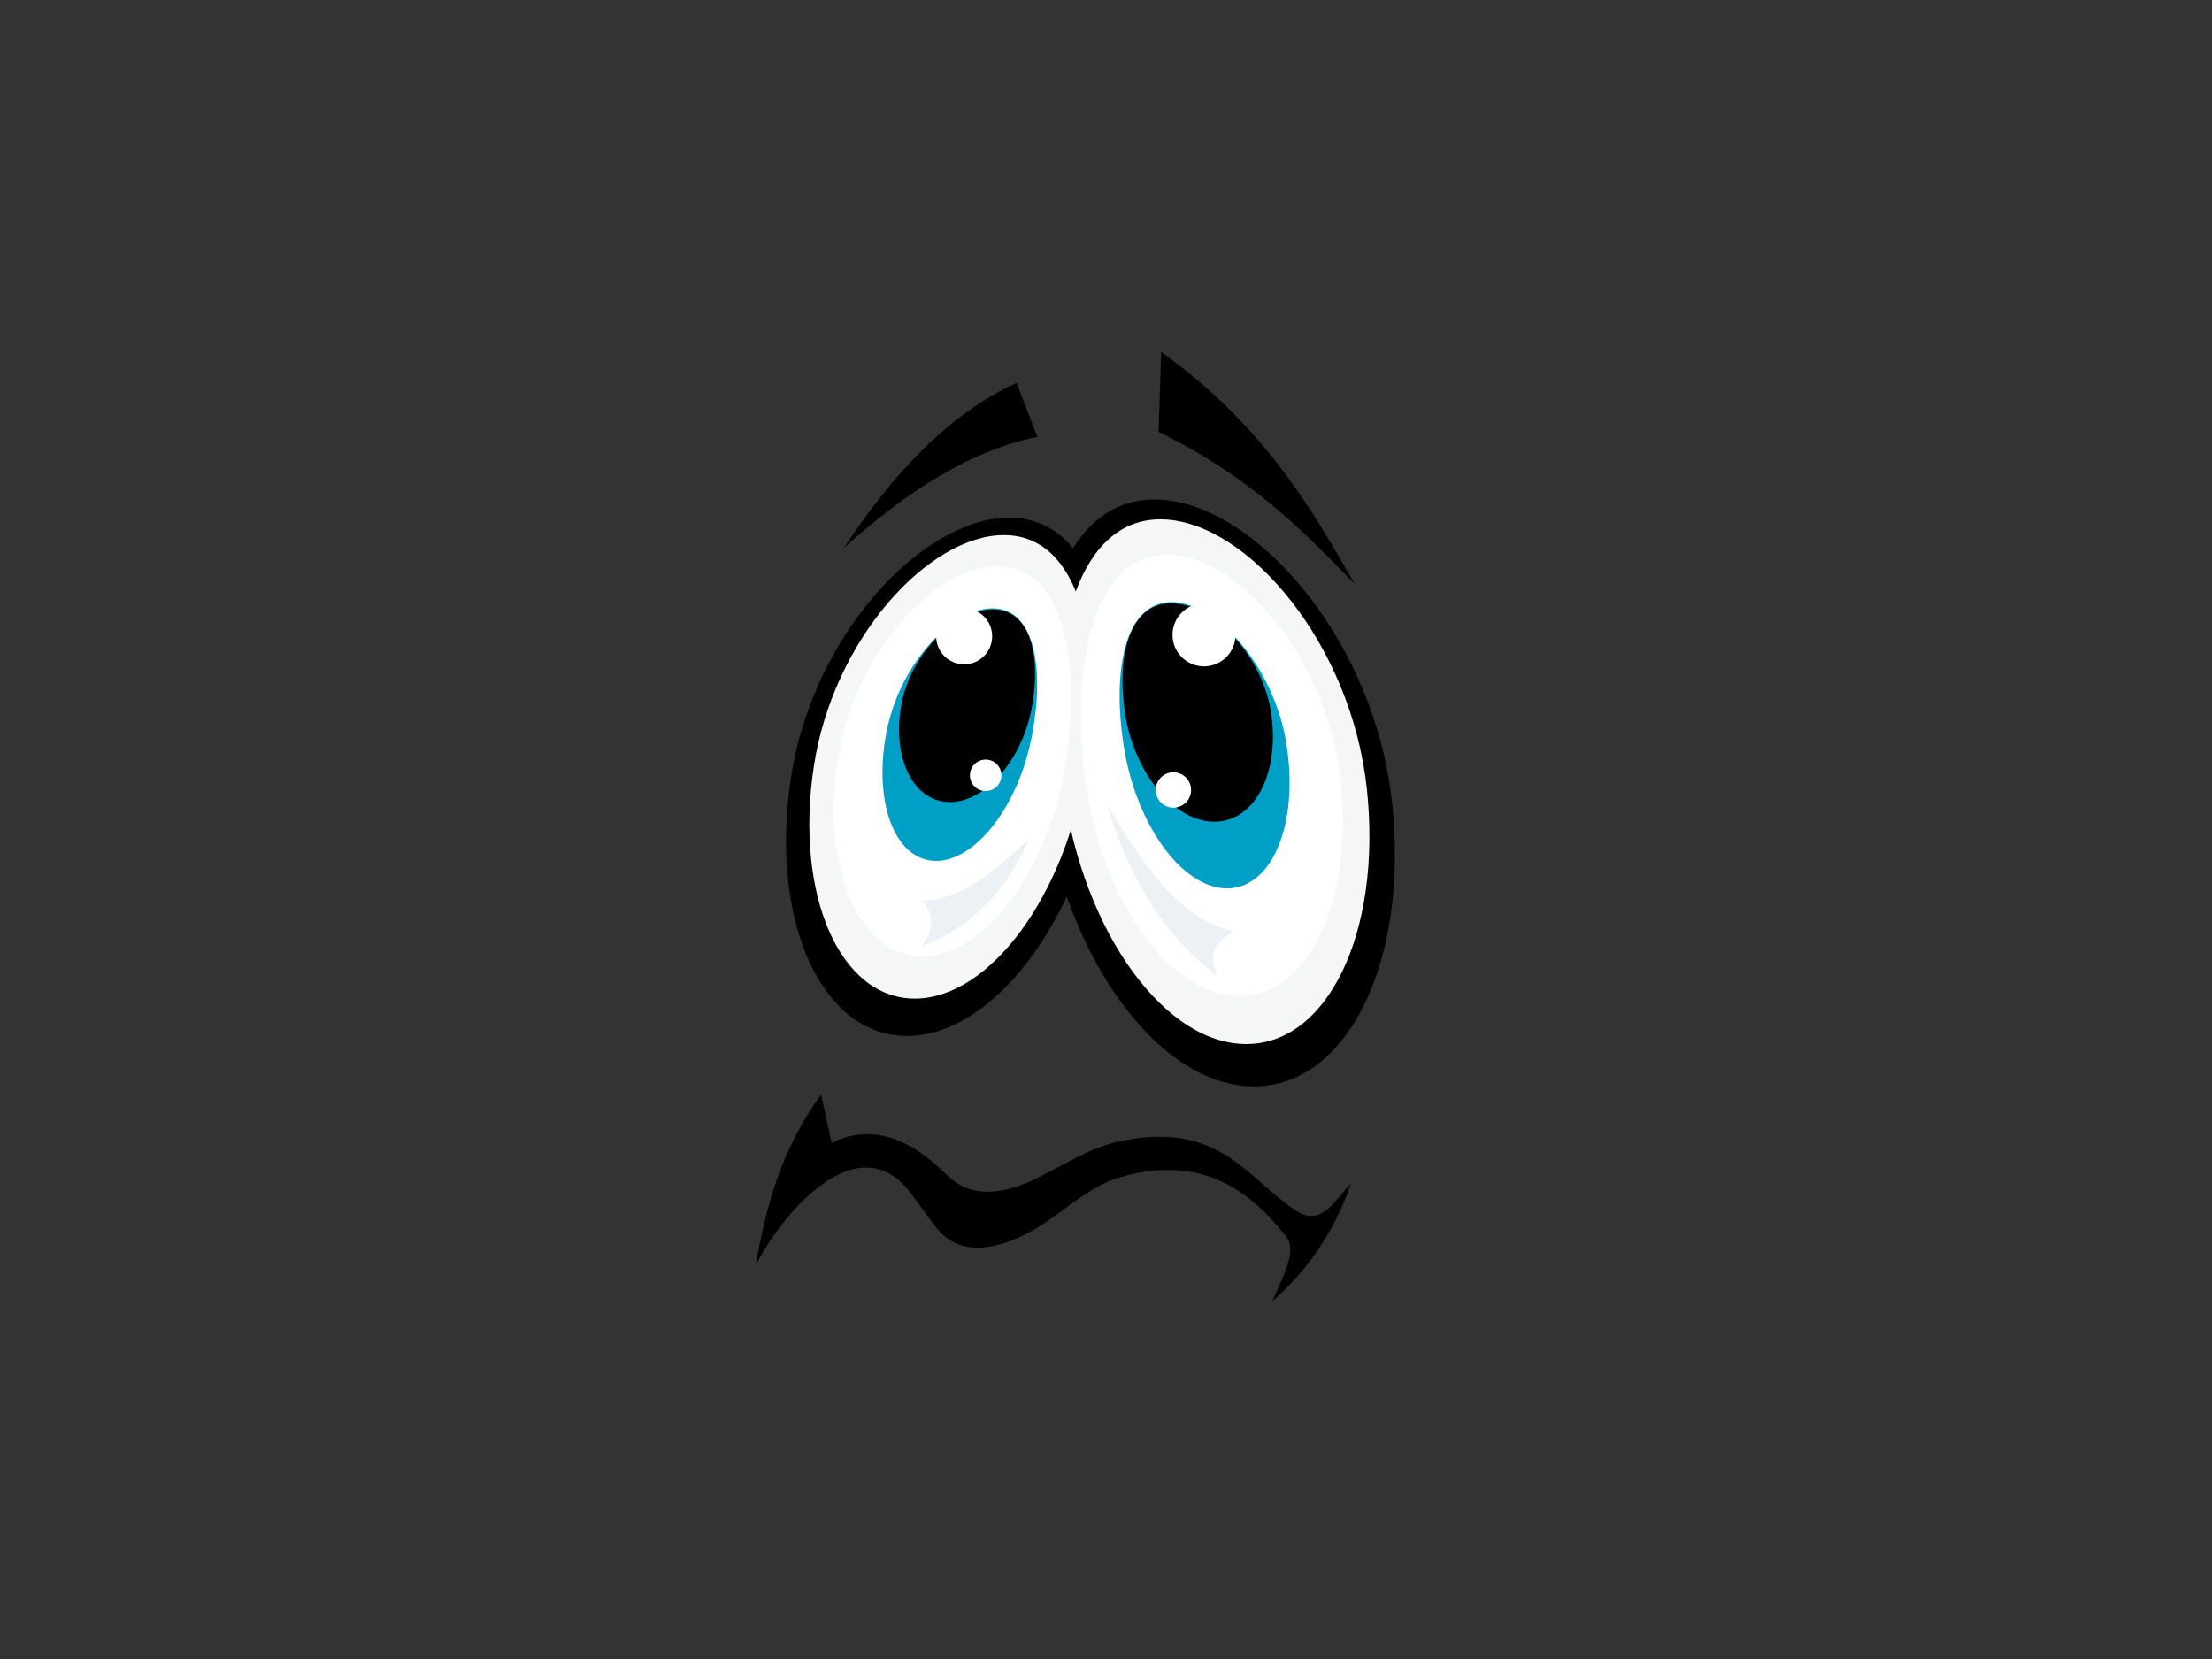 <?xml version="1.0" encoding="utf-8"?>
<!-- Generator: Adobe Illustrator 17.0.0, SVG Export Plug-In . SVG Version: 6.00 Build 0)  -->
<!DOCTYPE svg PUBLIC "-//W3C//DTD SVG 1.1//EN" "http://www.w3.org/Graphics/SVG/1.1/DTD/svg11.dtd">
<svg version="1.1" id="Layer_1" xmlns="http://www.w3.org/2000/svg" xmlns:xlink="http://www.w3.org/1999/xlink" x="0px" y="0px"
	 width="800px" height="600px" viewBox="0 0 800 600" enable-background="new 0 0 800 600" xml:space="preserve">
<rect x="0" y="0" width="800" height="600" fill="#333333" stroke="none"/>
<g>
	<path fill-rule="evenodd" clip-rule="evenodd" d="M365.021,187.231c31.133,0,41.808,41.967,33.839,93.716
		c-7.969,51.75-39.677,93.717-70.809,93.717c-31.133,0-49.918-41.967-41.95-93.717C294.07,229.198,333.89,187.231,365.021,187.231
		L365.021,187.231z"/>
	<path fill-rule="evenodd" clip-rule="evenodd" d="M419.1,180.691c-34.958-1.439-48.885,45.186-42.335,103.664
		c6.55,58.475,40.21,107.067,75.17,108.506c34.955,1.446,57.99-44.807,51.44-103.287C496.823,231.098,454.056,182.136,419.1,180.691
		L419.1,180.691z"/>
	<path fill-rule="evenodd" clip-rule="evenodd" fill="#F5F6F6" d="M363.069,193.526c27.122,0,36.422,37.533,29.48,83.813
		c-6.943,46.283-34.569,83.816-61.693,83.816s-43.491-37.533-36.55-83.816C301.251,231.06,335.943,193.526,363.069,193.526
		L363.069,193.526z"/>
	<path fill-rule="evenodd" clip-rule="evenodd" fill="#F5F6F6" d="M421.003,187.853c-30.455-1.256-42.638,40.456-36.986,92.747
		c5.651,52.289,34.934,95.709,65.391,96.966c30.457,1.257,50.571-40.126,44.919-92.415
		C488.676,232.861,451.459,189.11,421.003,187.853L421.003,187.853z"/>
	<path fill-rule="evenodd" clip-rule="evenodd" fill="#FFFFFF" d="M360.671,204.82c22.812,0,30.634,31.564,24.796,70.488
		c-5.84,38.93-29.075,70.494-51.89,70.494c-22.809,0-36.577-31.564-30.738-70.494C308.679,236.384,337.858,204.82,360.671,204.82
		L360.671,204.82z"/>
	<path fill-rule="evenodd" clip-rule="evenodd" fill="#FFFFFF" d="M423.172,200.645c-25.616-1.057-35.859,34.024-31.108,78.001
		c4.755,43.98,29.383,80.5,54.999,81.556c25.615,1.056,42.532-33.751,37.778-77.727C480.088,238.493,448.789,201.7,423.172,200.645
		L423.172,200.645z"/>
	<path fill-rule="evenodd" clip-rule="evenodd" fill="#00A0C6" d="M359.458,220.009c14.507,0.462,18.546,21.191,13.682,46.443
		c-4.868,25.254-20.575,45.359-35.082,44.898c-14.501-0.461-22.321-21.314-17.454-46.569
		C325.471,239.53,344.957,219.543,359.458,220.009L359.458,220.009z"/>
	<path fill-rule="evenodd" clip-rule="evenodd" fill="#00A0C6" d="M423.826,217.756c-16.308-0.158-21.8,22.934-17.506,51.514
		c4.291,28.584,21,51.881,37.306,52.037c16.307,0.153,26.05-22.902,21.758-51.479C461.089,241.249,440.135,217.908,423.826,217.756
		L423.826,217.756z"/>
	<path fill-rule="evenodd" clip-rule="evenodd" d="M359.061,220.386c13.077,0,17.56,15.609,14.211,34.85
		c-3.345,19.242-16.661,34.843-29.738,34.843c-13.074,0-20.962-15.601-17.616-34.843
		C329.264,235.994,345.985,220.386,359.061,220.386L359.061,220.386z"/>
	<path fill-rule="evenodd" clip-rule="evenodd" d="M424.257,218.197c-14.681-0.603-20.438,16.709-17.573,38.469
		c2.868,21.761,17.099,39.899,31.779,40.508c14.682,0.605,24.262-16.554,21.397-38.314
		C456.993,237.098,438.938,218.804,424.257,218.197L424.257,218.197z"/>
	<circle fill-rule="evenodd" clip-rule="evenodd" fill="#FFFFFF" cx="348.699" cy="230.121" r="10.139"/>
	<circle fill-rule="evenodd" clip-rule="evenodd" fill="#FFFFFF" cx="435.442" cy="229.607" r="11.394"/>
	<path fill-rule="evenodd" clip-rule="evenodd" fill="#FFFFFF" d="M356.477,274.714c3.147,0,5.695,2.549,5.695,5.695
		c0,3.145-2.549,5.693-5.695,5.693c-3.143,0-5.695-2.548-5.695-5.693C350.782,277.263,353.335,274.714,356.477,274.714z"/>
	<path fill-rule="evenodd" clip-rule="evenodd" fill="#FFFFFF" d="M424.643,279.317c-3.535-0.144-6.516,2.601-6.661,6.128
		c-0.147,3.535,2.599,6.513,6.133,6.661c3.532,0.144,6.511-2.601,6.656-6.128C430.918,282.443,428.173,279.464,424.643,279.317z"/>
	<path fill-rule="evenodd" clip-rule="evenodd" d="M305.167,198.159c22.241-19.911,45.258-35.151,69.992-40.13
		c-2.488-6.534-4.977-13.064-7.465-19.598C342.646,149.942,322.741,171.716,305.167,198.159L305.167,198.159z"/>
	<path fill-rule="evenodd" clip-rule="evenodd" d="M419.021,156.158c0.312-9.638,0.622-19.284,0.934-28.93
		c36.52,26.352,53.57,55.133,69.991,83.993C471.274,192.039,452.834,172.813,419.021,156.158L419.021,156.158z"/>
	<path fill-rule="evenodd" clip-rule="evenodd" fill="#EBF1F5" d="M400.189,290.876c12.526,19.907,24.481,40.725,46.097,46.093
		c-7.35,3.564-9.355,8.906-6.012,16.032C418.439,336.526,407.751,314.482,400.189,290.876L400.189,290.876z"/>
	<path fill-rule="evenodd" clip-rule="evenodd" fill="#EBF1F5" d="M372.133,303.567c-12.914,12.041-25.828,22.518-38.747,22.045
		c5.589,6.686,3.355,11.803,0,16.703C353.319,334.407,364.676,320.377,372.133,303.567L372.133,303.567z"/>
	<path fill-rule="evenodd" clip-rule="evenodd" d="M296.976,395.851c-14.579,20.031-20.055,40.821-23.647,61.771
		c8.253-16.852,36.069-51.43,55.522-26.77c3.538,4.488,6.658,9.306,10.28,13.726c6.778,8.284,18.345,9.044,33.243,1.029
		c11.288-6.067,20.587-16.352,32.904-19.903c30.129-8.679,47.616,5.905,59.974,21.62c4.001,5.089-1.388,14.678-5.14,23.334
		c13.135-11.435,22.616-25.623,28.446-42.551c-5.065,4.896-10.294,15.436-18.851,10.298c-18.118-10.891-27.928-34.065-65.802-25.396
		c-10.516,2.407-19.735,8.738-29.474,13.383c-14.831,7.077-24.865,5.539-31.874-1.375c-15.342-15.126-28.734-18.078-41.811-11.662
		C299.489,407.515,298.234,401.684,296.976,395.851L296.976,395.851z"/>
</g>
</svg>
